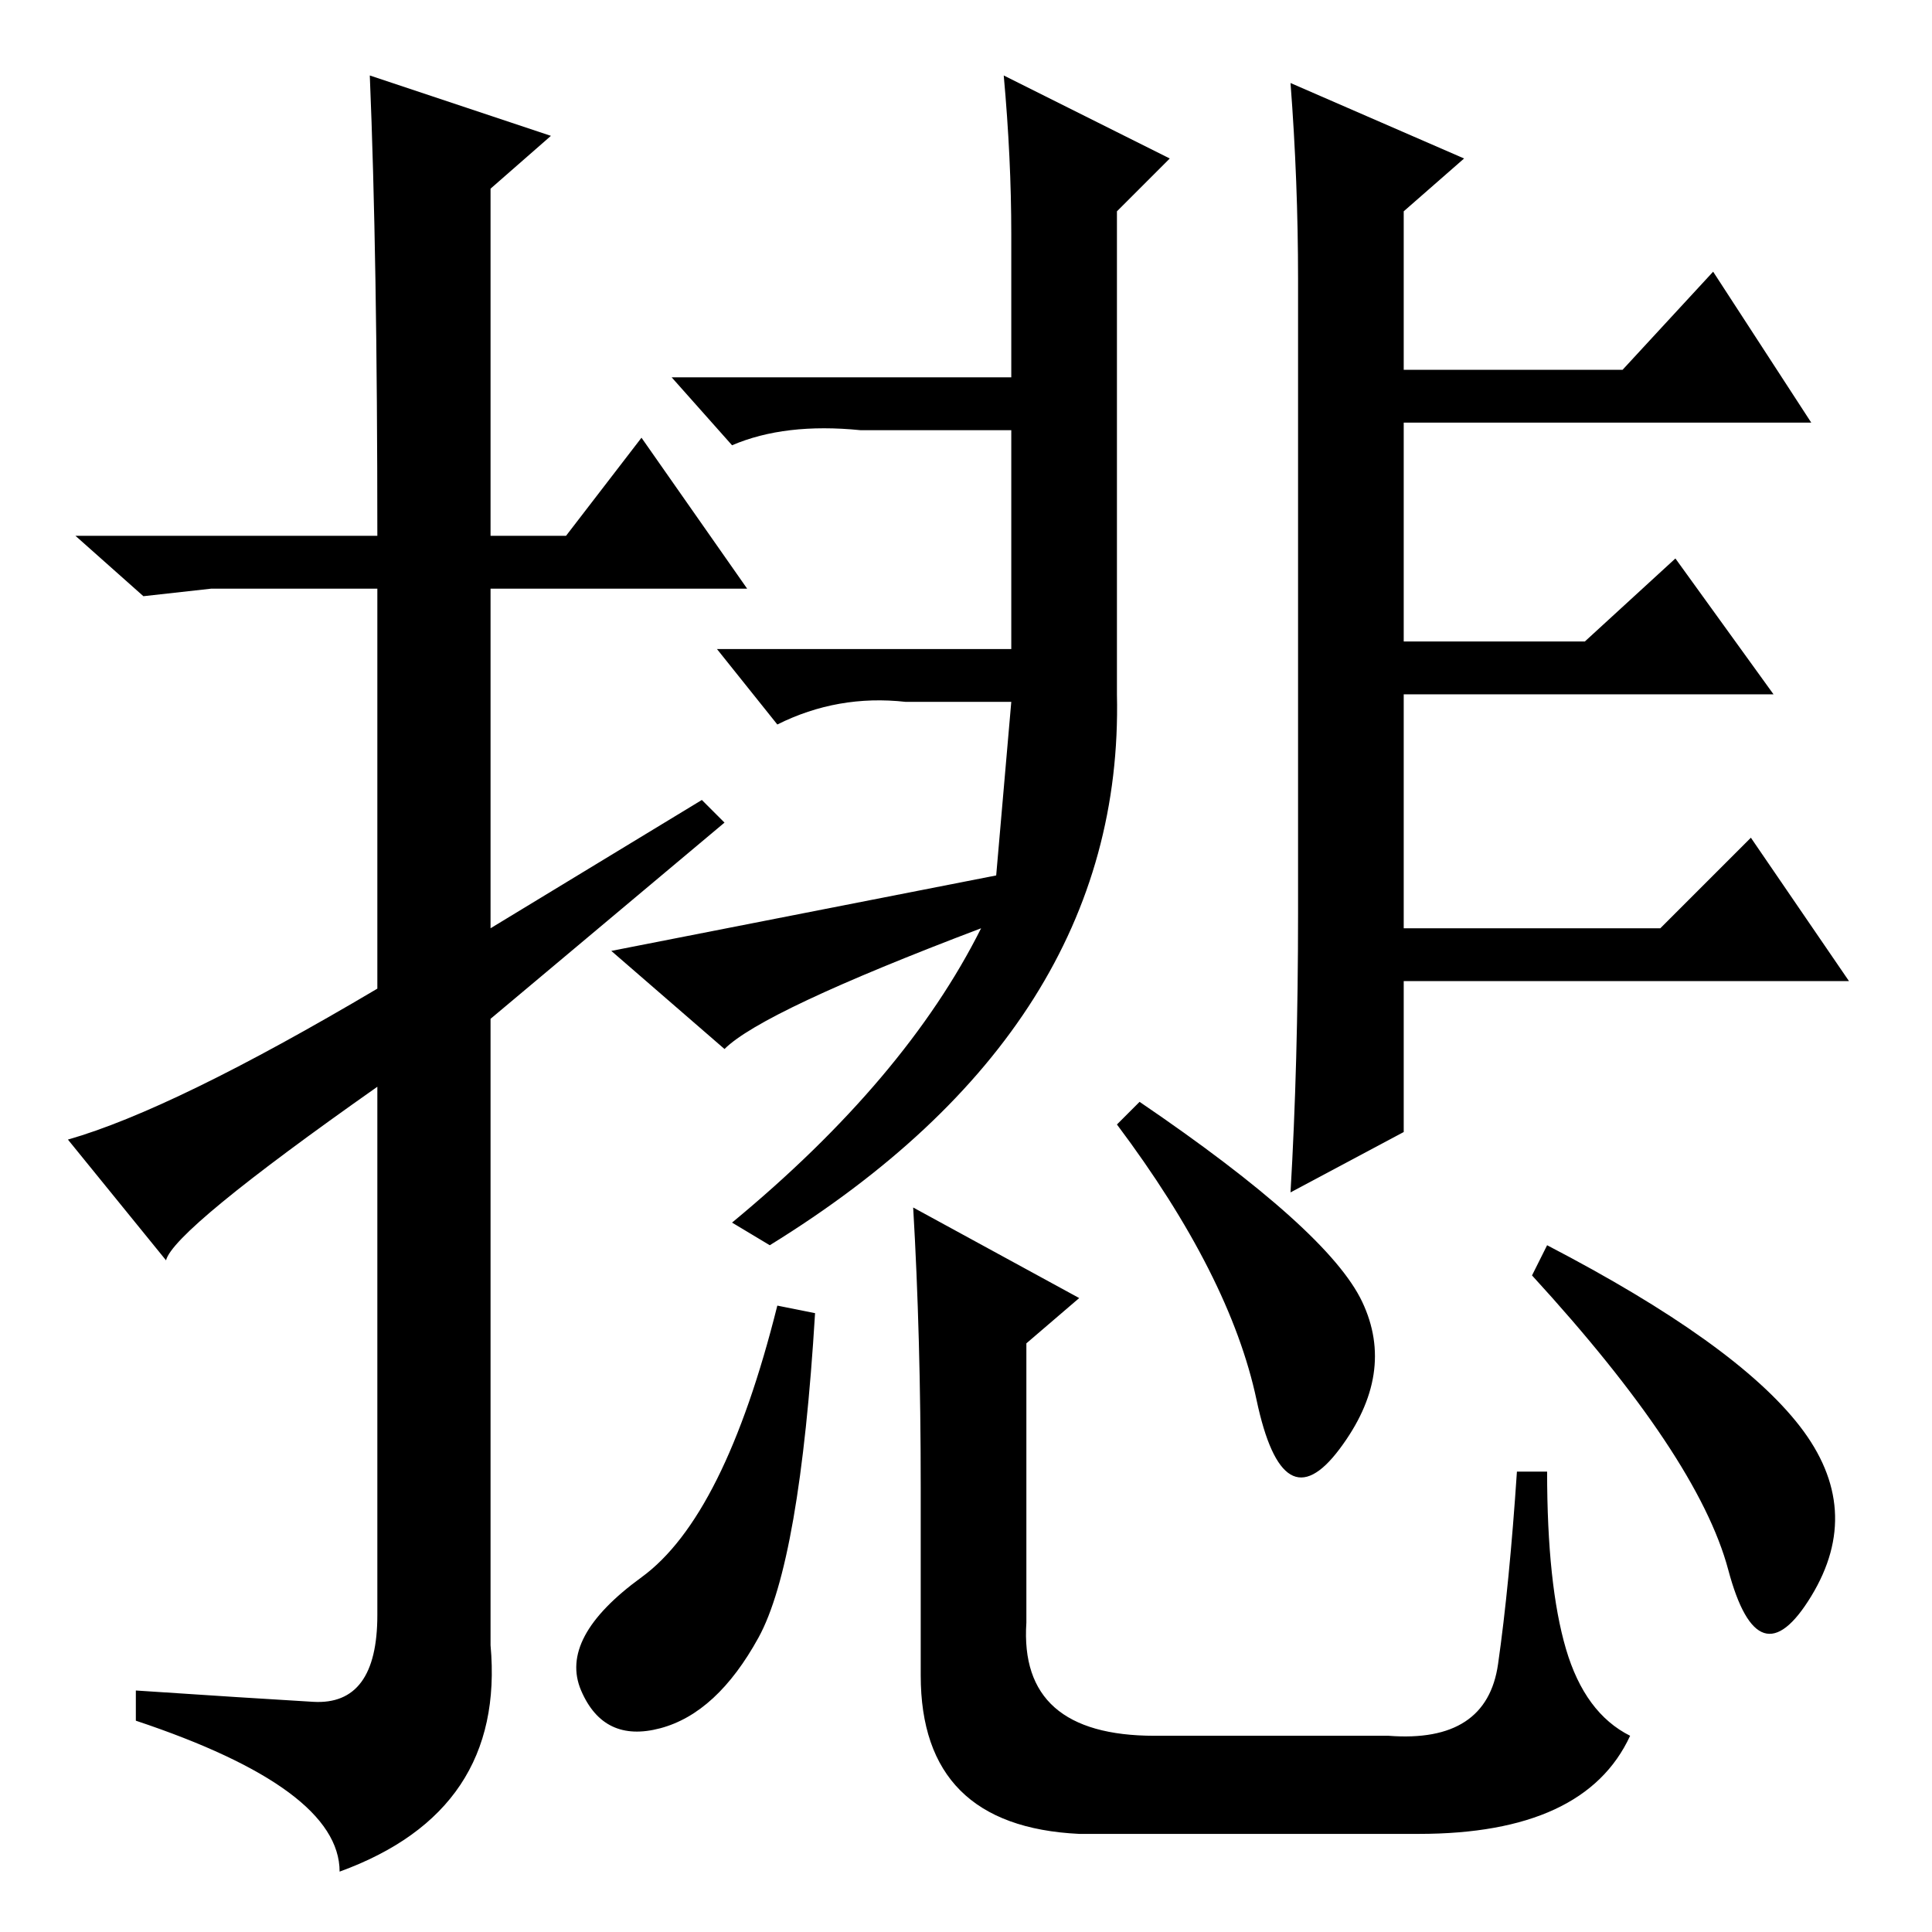 <?xml version="1.0" standalone="no"?>
<!DOCTYPE svg PUBLIC "-//W3C//DTD SVG 1.1//EN" "http://www.w3.org/Graphics/SVG/1.1/DTD/svg11.dtd" >
<svg xmlns="http://www.w3.org/2000/svg" xmlns:xlink="http://www.w3.org/1999/xlink" version="1.1" viewBox="0 -36 256 256">
  <g transform="matrix(1 0 0 -1 0 220)">
   <path fill="currentColor"
d="M49 246l24 -8l-8 -7v-46h10l10 13l14 -20h-34v-45l28 17l3 -3l-31 -26v-83q2 -22 -20 -30q0 11 -27 20v4q15 -1 23.5 -1.5t8.5 11.5v70q-27 -19 -28 -23l-13 16q14 4 41 20v53h-22l-9 -1l-9 8h40q0 37 -1 61zM130 133q-29 -11 -34 -16l-15 13l51 10l2 23h-14q-9 1 -17 -3
l-8 10h39v29h-20q-10 1 -17 -2l-8 9h45v19q0 10 -1 21l22 -11l-7 -7v-64q1 -44 -46 -73l-5 3q23 19 33 39zM186 106l-15 -8q1 17 1 37v84q0 13 -1 26l23 -10l-8 -7v-21h29l12 13l13 -20h-54v-29h24l12 11l13 -18h-49v-31h34l12 12l13 -19h-59v-20zM180.5 83.5
q4.5 -9.5 -3 -19.5t-11 6.5t-18.5 36.5l3 3q25 -17 29.5 -26.5zM108 82q-2 -33 -7.5 -43t-13 -12t-10.5 5t8 15t18 36zM122 59q0 20 -1 37l22 -12l-7 -6v-37q-1 -15 17 -15h31q13 -1 14.5 9.5t2.5 25.5h4q0 -15 2.5 -23.5t8.5 -11.5q-6 -13 -28 -13h-45q-21 1 -21 21v25z
M205 91q25 -13 33.5 -24t1.5 -22.5t-11 3.5t-26 39z" />
  </g>

</svg>

